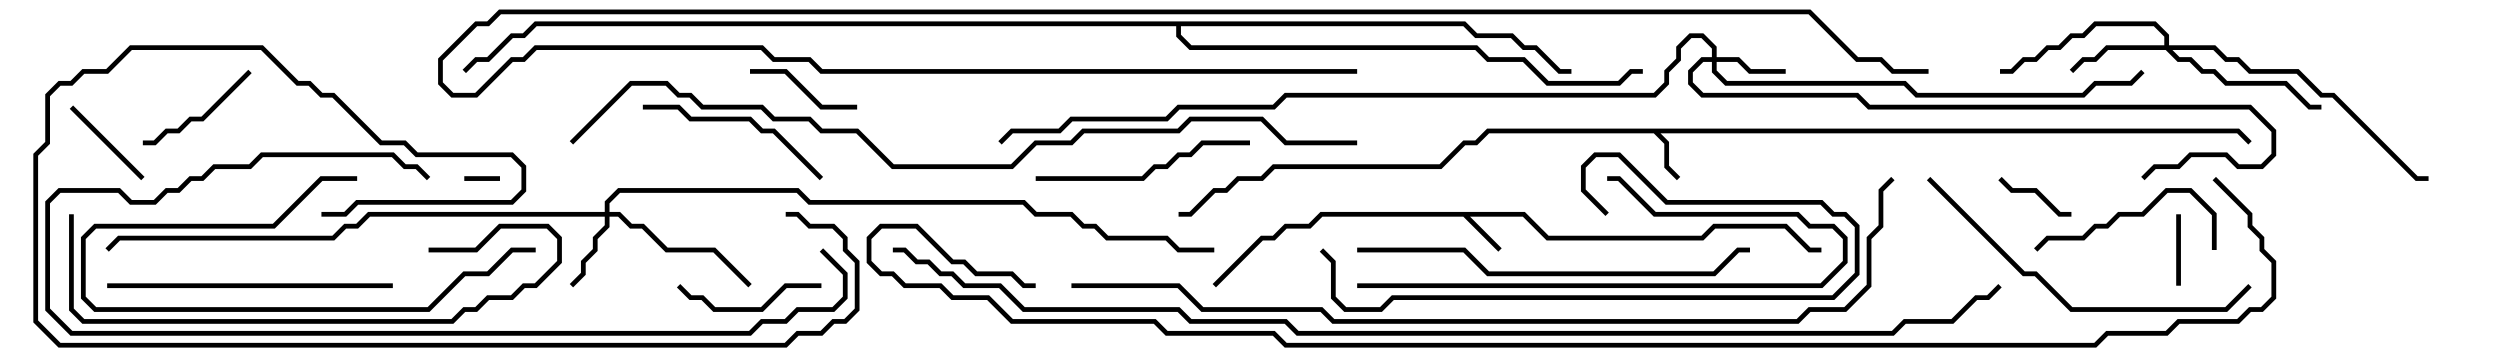 <svg version="1.1" width="105" height="15" xmlns="http://www.w3.org/2000/svg"><path d="M64.041,8.9L65.041,9.9L71.459,9.9L71.959,9.4L75.041,9.4L76.041,10.4L76.5,10.4L76.5,10.6L75.959,10.6L74.959,9.6L72.041,9.6L71.541,10.1L64.959,10.1L63.959,9.1L61.741,9.1L63.071,10.429L62.929,10.571L61.459,9.1L55.541,9.1L55.041,9.6L54.041,9.6L53.541,10.1L53.041,10.1L51.071,12.071L50.929,11.929L52.959,9.9L53.459,9.9L53.959,9.4L54.959,9.4L55.459,8.9z" stroke="none"/><path d="M94.041,5.4L94.571,5.929L94.429,6.071L93.959,5.6L69.741,5.6L70.1,5.959L70.1,6.959L70.571,7.429L70.429,7.571L69.9,7.041L69.9,6.041L69.459,5.6L62.541,5.6L62.041,6.1L61.541,6.1L60.541,7.1L53.541,7.1L53.041,7.6L52.041,7.6L51.541,8.1L51.041,8.1L50.041,9.1L49.5,9.1L49.5,8.9L49.959,8.9L50.959,7.9L51.459,7.9L51.959,7.4L52.959,7.4L53.459,6.9L60.459,6.9L61.459,5.9L61.959,5.9L62.459,5.4z" stroke="none"/><path d="M61.541,0.9L62.041,1.4L63.541,1.4L64.041,1.9L64.541,1.9L65.541,2.9L66,2.9L66,3.1L65.459,3.1L64.459,2.1L63.959,2.1L63.459,1.6L61.959,1.6L61.459,1.1L49.6,1.1L49.6,1.459L50.041,1.9L62.041,1.9L62.541,2.4L64.041,2.4L65.041,3.4L67.959,3.4L68.459,2.9L69,2.9L69,3.1L68.541,3.1L68.041,3.6L64.959,3.6L63.959,2.6L62.459,2.6L61.959,2.1L49.959,2.1L49.4,1.541L49.4,1.1L22.541,1.1L22.041,1.6L21.541,1.6L20.541,2.6L20.041,2.6L19.571,3.071L19.429,2.929L19.959,2.4L20.459,2.4L21.459,1.4L21.959,1.4L22.459,0.9z" stroke="none"/><path d="M71.9,2.4L71.9,2.041L71.459,1.6L71.041,1.6L70.6,2.041L70.6,2.541L70.1,3.041L70.1,3.541L69.541,4.1L54.041,4.1L53.541,4.6L49.541,4.6L49.041,5.1L45.041,5.1L44.541,5.6L42.541,5.6L42.071,6.071L41.929,5.929L42.459,5.4L44.459,5.4L44.959,4.9L48.959,4.9L49.459,4.4L53.459,4.4L53.959,3.9L69.459,3.9L69.9,3.459L69.9,2.959L70.4,2.459L70.4,1.959L70.959,1.4L71.541,1.4L72.1,1.959L72.1,2.4L73.041,2.4L73.541,2.9L75,2.9L75,3.1L73.459,3.1L72.959,2.6L72.1,2.6L72.1,2.959L72.541,3.4L80.041,3.4L80.541,3.9L87.459,3.9L87.959,3.4L89.459,3.4L89.929,2.929L90.071,3.071L89.541,3.6L88.041,3.6L87.541,4.1L80.459,4.1L79.959,3.6L72.459,3.6L71.9,3.041L71.9,2.6L71.541,2.6L71.1,3.041L71.1,3.459L71.541,3.9L78.041,3.9L78.541,4.4L94.541,4.4L95.6,5.459L95.6,6.541L95.041,7.1L93.959,7.1L93.459,6.6L92.041,6.6L91.541,7.1L90.541,7.1L90.071,7.571L89.929,7.429L90.459,6.9L91.459,6.9L91.959,6.4L93.541,6.4L94.041,6.9L94.959,6.9L95.4,6.459L95.4,5.541L94.459,4.6L78.459,4.6L77.959,4.1L71.459,4.1L70.9,3.541L70.9,2.959L71.459,2.4z" stroke="none"/><path d="M25.4,8.9L25.4,8.459L25.959,7.9L33.541,7.9L34.041,8.4L43.041,8.4L43.541,8.9L45.041,8.9L45.541,9.4L46.041,9.4L46.541,9.9L49.041,9.9L49.541,10.4L51,10.4L51,10.6L49.459,10.6L48.959,10.1L46.459,10.1L45.959,9.6L45.459,9.6L44.959,9.1L43.459,9.1L42.959,8.6L33.959,8.6L33.459,8.1L26.041,8.1L25.6,8.541L25.6,8.9L26.041,8.9L26.541,9.4L27.041,9.4L28.041,10.4L30.041,10.4L31.571,11.929L31.429,12.071L29.959,10.6L27.959,10.6L26.959,9.6L26.459,9.6L25.959,9.1L25.6,9.1L25.6,9.541L25.1,10.041L25.1,10.541L24.6,11.041L24.6,11.541L24.071,12.071L23.929,11.929L24.4,11.459L24.4,10.959L24.9,10.459L24.9,9.959L25.4,9.459L25.4,9.1L15.541,9.1L15.041,9.6L14.541,9.6L14.041,10.1L5.041,10.1L4.571,10.571L4.429,10.429L4.959,9.9L13.959,9.9L14.459,9.4L14.959,9.4L15.459,8.9z" stroke="none"/><path d="M90.9,1.9L90.9,1.541L90.459,1.1L88.041,1.1L87.541,1.6L87.041,1.6L86.541,2.1L86.041,2.1L85.541,2.6L85.041,2.6L84.541,3.1L84,3.1L84,2.9L84.459,2.9L84.959,2.4L85.459,2.4L85.959,1.9L86.459,1.9L86.959,1.4L87.459,1.4L87.959,0.9L90.541,0.9L91.1,1.459L91.1,1.9L93.041,1.9L93.541,2.4L94.041,2.4L94.541,2.9L96.541,2.9L97.541,3.9L98.041,3.9L101.541,7.4L102,7.4L102,7.6L101.459,7.6L97.959,4.1L97.459,4.1L96.459,3.1L94.459,3.1L93.959,2.6L93.459,2.6L92.959,2.1L91.241,2.1L91.541,2.4L92.041,2.4L92.541,2.9L93.041,2.9L93.541,3.4L96.041,3.4L97.041,4.4L97.5,4.4L97.5,4.6L96.959,4.6L95.959,3.6L93.459,3.6L92.959,3.1L92.459,3.1L91.959,2.6L91.459,2.6L90.959,2.1L88.541,2.1L88.041,2.6L87.541,2.6L87.071,3.071L86.929,2.929L87.459,2.4L87.959,2.4L88.459,1.9z" stroke="none"/><path d="M19.5,7.6L19.5,7.4L21,7.4L21,7.6z" stroke="none"/><path d="M91.6,12L91.4,12L91.4,9L91.6,9z" stroke="none"/><path d="M83.929,7.571L84.071,7.429L84.541,7.9L85.541,7.9L86.541,8.9L87,8.9L87,9.1L86.459,9.1L85.459,8.1L84.459,8.1z" stroke="none"/><path d="M2.929,4.571L3.071,4.429L6.071,7.429L5.929,7.571z" stroke="none"/><path d="M36,4.4L36,4.6L34.459,4.6L32.959,3.1L31.5,3.1L31.5,2.9L33.041,2.9L34.541,4.4z" stroke="none"/><path d="M10.429,2.929L10.571,3.071L8.541,5.1L8.041,5.1L7.541,5.6L7.041,5.6L6.541,6.1L6,6.1L6,5.9L6.459,5.9L6.959,5.4L7.459,5.4L7.959,4.9L8.459,4.9z" stroke="none"/><path d="M34.5,11.9L34.5,12.1L33.041,12.1L32.041,13.1L29.959,13.1L29.459,12.6L28.959,12.6L28.429,12.071L28.571,11.929L29.041,12.4L29.541,12.4L30.041,12.9L31.959,12.9L32.959,11.9z" stroke="none"/><path d="M93.1,10.5L92.9,10.5L92.9,9.041L91.959,8.1L91.041,8.1L90.041,9.1L89.041,9.1L88.541,9.6L88.041,9.6L87.541,10.1L86.041,10.1L85.571,10.571L85.429,10.429L85.959,9.9L87.459,9.9L87.959,9.4L88.459,9.4L88.959,8.9L89.959,8.9L90.959,7.9L92.041,7.9L93.1,8.959z" stroke="none"/><path d="M22.5,10.4L22.5,10.6L21.541,10.6L20.541,11.6L19.541,11.6L18.041,13.1L3.959,13.1L3.4,12.541L3.4,9.959L3.959,9.4L11.459,9.4L13.459,7.4L15,7.4L15,7.6L13.541,7.6L11.541,9.6L4.041,9.6L3.6,10.041L3.6,12.459L4.041,12.9L17.959,12.9L19.459,11.4L20.459,11.4L21.459,10.4z" stroke="none"/><path d="M34.571,7.429L34.429,7.571L32.459,5.6L31.959,5.6L31.459,5.1L28.959,5.1L28.459,4.6L27,4.6L27,4.4L28.541,4.4L29.041,4.9L31.541,4.9L32.041,5.4L32.541,5.4z" stroke="none"/><path d="M52.5,5.9L52.5,6.1L50.541,6.1L50.041,6.6L49.541,6.6L49.041,7.1L48.541,7.1L48.041,7.6L43.5,7.6L43.5,7.4L47.959,7.4L48.459,6.9L48.959,6.9L49.459,6.4L49.959,6.4L50.459,5.9z" stroke="none"/><path d="M57,12.1L57,11.9L76.459,11.9L77.4,10.959L77.4,10.041L76.959,9.6L75.959,9.6L75.459,9.1L69.459,9.1L67.959,7.6L67.5,7.6L67.5,7.4L68.041,7.4L69.541,8.9L75.541,8.9L76.041,9.4L77.041,9.4L77.6,9.959L77.6,11.041L76.541,12.1z" stroke="none"/><path d="M4.5,12.1L4.5,11.9L16.5,11.9L16.5,12.1z" stroke="none"/><path d="M67.571,8.929L67.429,9.071L66.4,8.041L66.4,6.959L66.959,6.4L68.041,6.4L70.041,8.4L76.541,8.4L77.041,8.9L77.541,8.9L78.1,9.459L78.1,11.541L77.041,12.6L58.541,12.6L58.041,13.1L56.459,13.1L55.9,12.541L55.9,11.041L55.429,10.571L55.571,10.429L56.1,10.959L56.1,12.459L56.541,12.9L57.959,12.9L58.459,12.4L76.959,12.4L77.9,11.459L77.9,9.541L77.459,9.1L76.959,9.1L76.459,8.6L69.959,8.6L67.959,6.6L67.041,6.6L66.6,7.041L66.6,7.959z" stroke="none"/><path d="M94.429,11.929L94.571,12.071L93.541,13.1L86.959,13.1L85.459,11.6L84.959,11.6L80.929,7.571L81.071,7.429L85.041,11.4L85.541,11.4L87.041,12.9L93.459,12.9z" stroke="none"/><path d="M18,10.6L18,10.4L19.959,10.4L20.959,9.4L23.041,9.4L23.6,9.959L23.6,11.041L22.541,12.1L22.041,12.1L21.541,12.6L20.541,12.6L20.041,13.1L19.541,13.1L19.041,13.6L3.459,13.6L2.9,13.041L2.9,9L3.1,9L3.1,12.959L3.541,13.4L18.959,13.4L19.459,12.9L19.959,12.9L20.459,12.4L21.459,12.4L21.959,11.9L22.459,11.9L23.4,10.959L23.4,10.041L22.959,9.6L21.041,9.6L20.041,10.6z" stroke="none"/><path d="M57,10.6L57,10.4L61.541,10.4L62.541,11.4L71.959,11.4L72.959,10.4L73.5,10.4L73.5,10.6L73.041,10.6L72.041,11.6L62.459,11.6L61.459,10.6z" stroke="none"/><path d="M18.071,7.429L17.929,7.571L17.459,7.1L16.959,7.1L16.459,6.6L11.041,6.6L10.541,7.1L9.041,7.1L8.541,7.6L8.041,7.6L7.541,8.1L7.041,8.1L6.541,8.6L5.459,8.6L4.959,8.1L2.541,8.1L2.1,8.541L2.1,12.959L3.041,13.9L31.459,13.9L31.959,13.4L32.959,13.4L33.459,12.9L34.959,12.9L35.4,12.459L35.4,11.541L34.429,10.571L34.571,10.429L35.6,11.459L35.6,12.541L35.041,13.1L33.541,13.1L33.041,13.6L32.041,13.6L31.541,14.1L2.959,14.1L1.9,13.041L1.9,8.459L2.459,7.9L5.041,7.9L5.541,8.4L6.459,8.4L6.959,7.9L7.459,7.9L7.959,7.4L8.459,7.4L8.959,6.9L10.459,6.9L10.959,6.4L16.541,6.4L17.041,6.9L17.541,6.9z" stroke="none"/><path d="M13.5,9.1L13.5,8.9L14.459,8.9L14.959,8.4L21.459,8.4L21.9,7.959L21.9,7.041L21.459,6.6L17.459,6.6L16.959,6.1L15.959,6.1L13.959,4.1L13.459,4.1L12.959,3.6L12.459,3.6L10.959,2.1L5.541,2.1L4.541,3.1L3.541,3.1L3.041,3.6L2.541,3.6L2.1,4.041L2.1,6.041L1.6,6.541L1.6,13.459L2.541,14.4L32.959,14.4L33.459,13.9L34.459,13.9L34.959,13.4L35.459,13.4L35.9,12.959L35.9,11.041L35.4,10.541L35.4,10.041L34.959,9.6L33.959,9.6L33.459,9.1L33,9.1L33,8.9L33.541,8.9L34.041,9.4L35.041,9.4L35.6,9.959L35.6,10.459L36.1,10.959L36.1,13.041L35.541,13.6L35.041,13.6L34.541,14.1L33.541,14.1L33.041,14.6L2.459,14.6L1.4,13.541L1.4,6.459L1.9,5.959L1.9,3.959L2.459,3.4L2.959,3.4L3.459,2.9L4.459,2.9L5.459,1.9L11.041,1.9L12.541,3.4L13.041,3.4L13.541,3.9L14.041,3.9L16.041,5.9L17.041,5.9L17.541,6.4L21.541,6.4L22.1,6.959L22.1,8.041L21.541,8.6L15.041,8.6L14.541,9.1z" stroke="none"/><path d="M57,2.9L57,3.1L34.459,3.1L33.959,2.6L32.459,2.6L31.959,2.1L22.541,2.1L22.041,2.6L21.541,2.6L20.041,4.1L18.959,4.1L18.4,3.541L18.4,2.459L19.959,0.9L20.459,0.9L20.959,0.4L76.041,0.4L78.041,2.4L79.041,2.4L79.541,2.9L81,2.9L81,3.1L79.459,3.1L78.959,2.6L77.959,2.6L75.959,0.6L21.041,0.6L20.541,1.1L20.041,1.1L18.6,2.541L18.6,3.459L19.041,3.9L19.959,3.9L21.459,2.4L21.959,2.4L22.459,1.9L32.041,1.9L32.541,2.4L34.041,2.4L34.541,2.9z" stroke="none"/><path d="M57,5.9L57,6.1L53.959,6.1L52.959,5.1L50.041,5.1L49.541,5.6L45.541,5.6L45.041,6.1L43.541,6.1L42.541,7.1L37.459,7.1L35.959,5.6L34.459,5.6L33.959,5.1L32.459,5.1L31.959,4.6L29.459,4.6L28.959,4.1L28.459,4.1L27.959,3.6L26.541,3.6L24.071,6.071L23.929,5.929L26.459,3.4L28.041,3.4L28.541,3.9L29.041,3.9L29.541,4.4L32.041,4.4L32.541,4.9L34.041,4.9L34.541,5.4L36.041,5.4L37.541,6.9L42.459,6.9L43.459,5.9L44.959,5.9L45.459,5.4L49.459,5.4L49.959,4.9L53.041,4.9L54.041,5.9z" stroke="none"/><path d="M45,12.1L45,11.9L49.541,11.9L50.541,12.9L55.541,12.9L56.041,13.4L75.459,13.4L75.959,12.9L77.459,12.9L78.4,11.959L78.4,9.959L78.9,9.459L78.9,7.959L79.429,7.429L79.571,7.571L79.1,8.041L79.1,9.541L78.6,10.041L78.6,12.041L77.541,13.1L76.041,13.1L75.541,13.6L55.959,13.6L55.459,13.1L50.459,13.1L49.459,12.1z" stroke="none"/><path d="M37.5,10.6L37.5,10.4L38.041,10.4L38.541,10.9L39.041,10.9L39.541,11.4L40.041,11.4L40.541,11.9L42.041,11.9L43.041,12.9L49.541,12.9L50.041,13.4L54.041,13.4L54.541,13.9L79.459,13.9L79.959,13.4L81.959,13.4L82.959,12.4L83.459,12.4L83.929,11.929L84.071,12.071L83.541,12.6L83.041,12.6L82.041,13.6L80.041,13.6L79.541,14.1L54.459,14.1L53.959,13.6L49.959,13.6L49.459,13.1L42.959,13.1L41.959,12.1L40.459,12.1L39.959,11.6L39.459,11.6L38.959,11.1L38.459,11.1L37.959,10.6z" stroke="none"/><path d="M43.5,11.9L43.5,12.1L42.959,12.1L42.459,11.6L40.959,11.6L40.459,11.1L39.959,11.1L38.459,9.6L37.041,9.6L36.6,10.041L36.6,10.959L37.041,11.4L37.541,11.4L38.041,11.9L39.541,11.9L40.041,12.4L41.541,12.4L42.541,13.4L48.541,13.4L49.041,13.9L53.541,13.9L54.041,14.4L87.959,14.4L88.459,13.9L90.959,13.9L91.459,13.4L93.959,13.4L94.459,12.9L94.959,12.9L95.4,12.459L95.4,11.041L94.9,10.541L94.9,10.041L94.4,9.541L94.4,9.041L92.929,7.571L93.071,7.429L94.6,8.959L94.6,9.459L95.1,9.959L95.1,10.459L95.6,10.959L95.6,12.541L95.041,13.1L94.541,13.1L94.041,13.6L91.541,13.6L91.041,14.1L88.541,14.1L88.041,14.6L53.959,14.6L53.459,14.1L48.959,14.1L48.459,13.6L42.459,13.6L41.459,12.6L39.959,12.6L39.459,12.1L37.959,12.1L37.459,11.6L36.959,11.6L36.4,11.041L36.4,9.959L36.959,9.4L38.541,9.4L40.041,10.9L40.541,10.9L41.041,11.4L42.541,11.4L43.041,11.9z" stroke="none"/></svg>